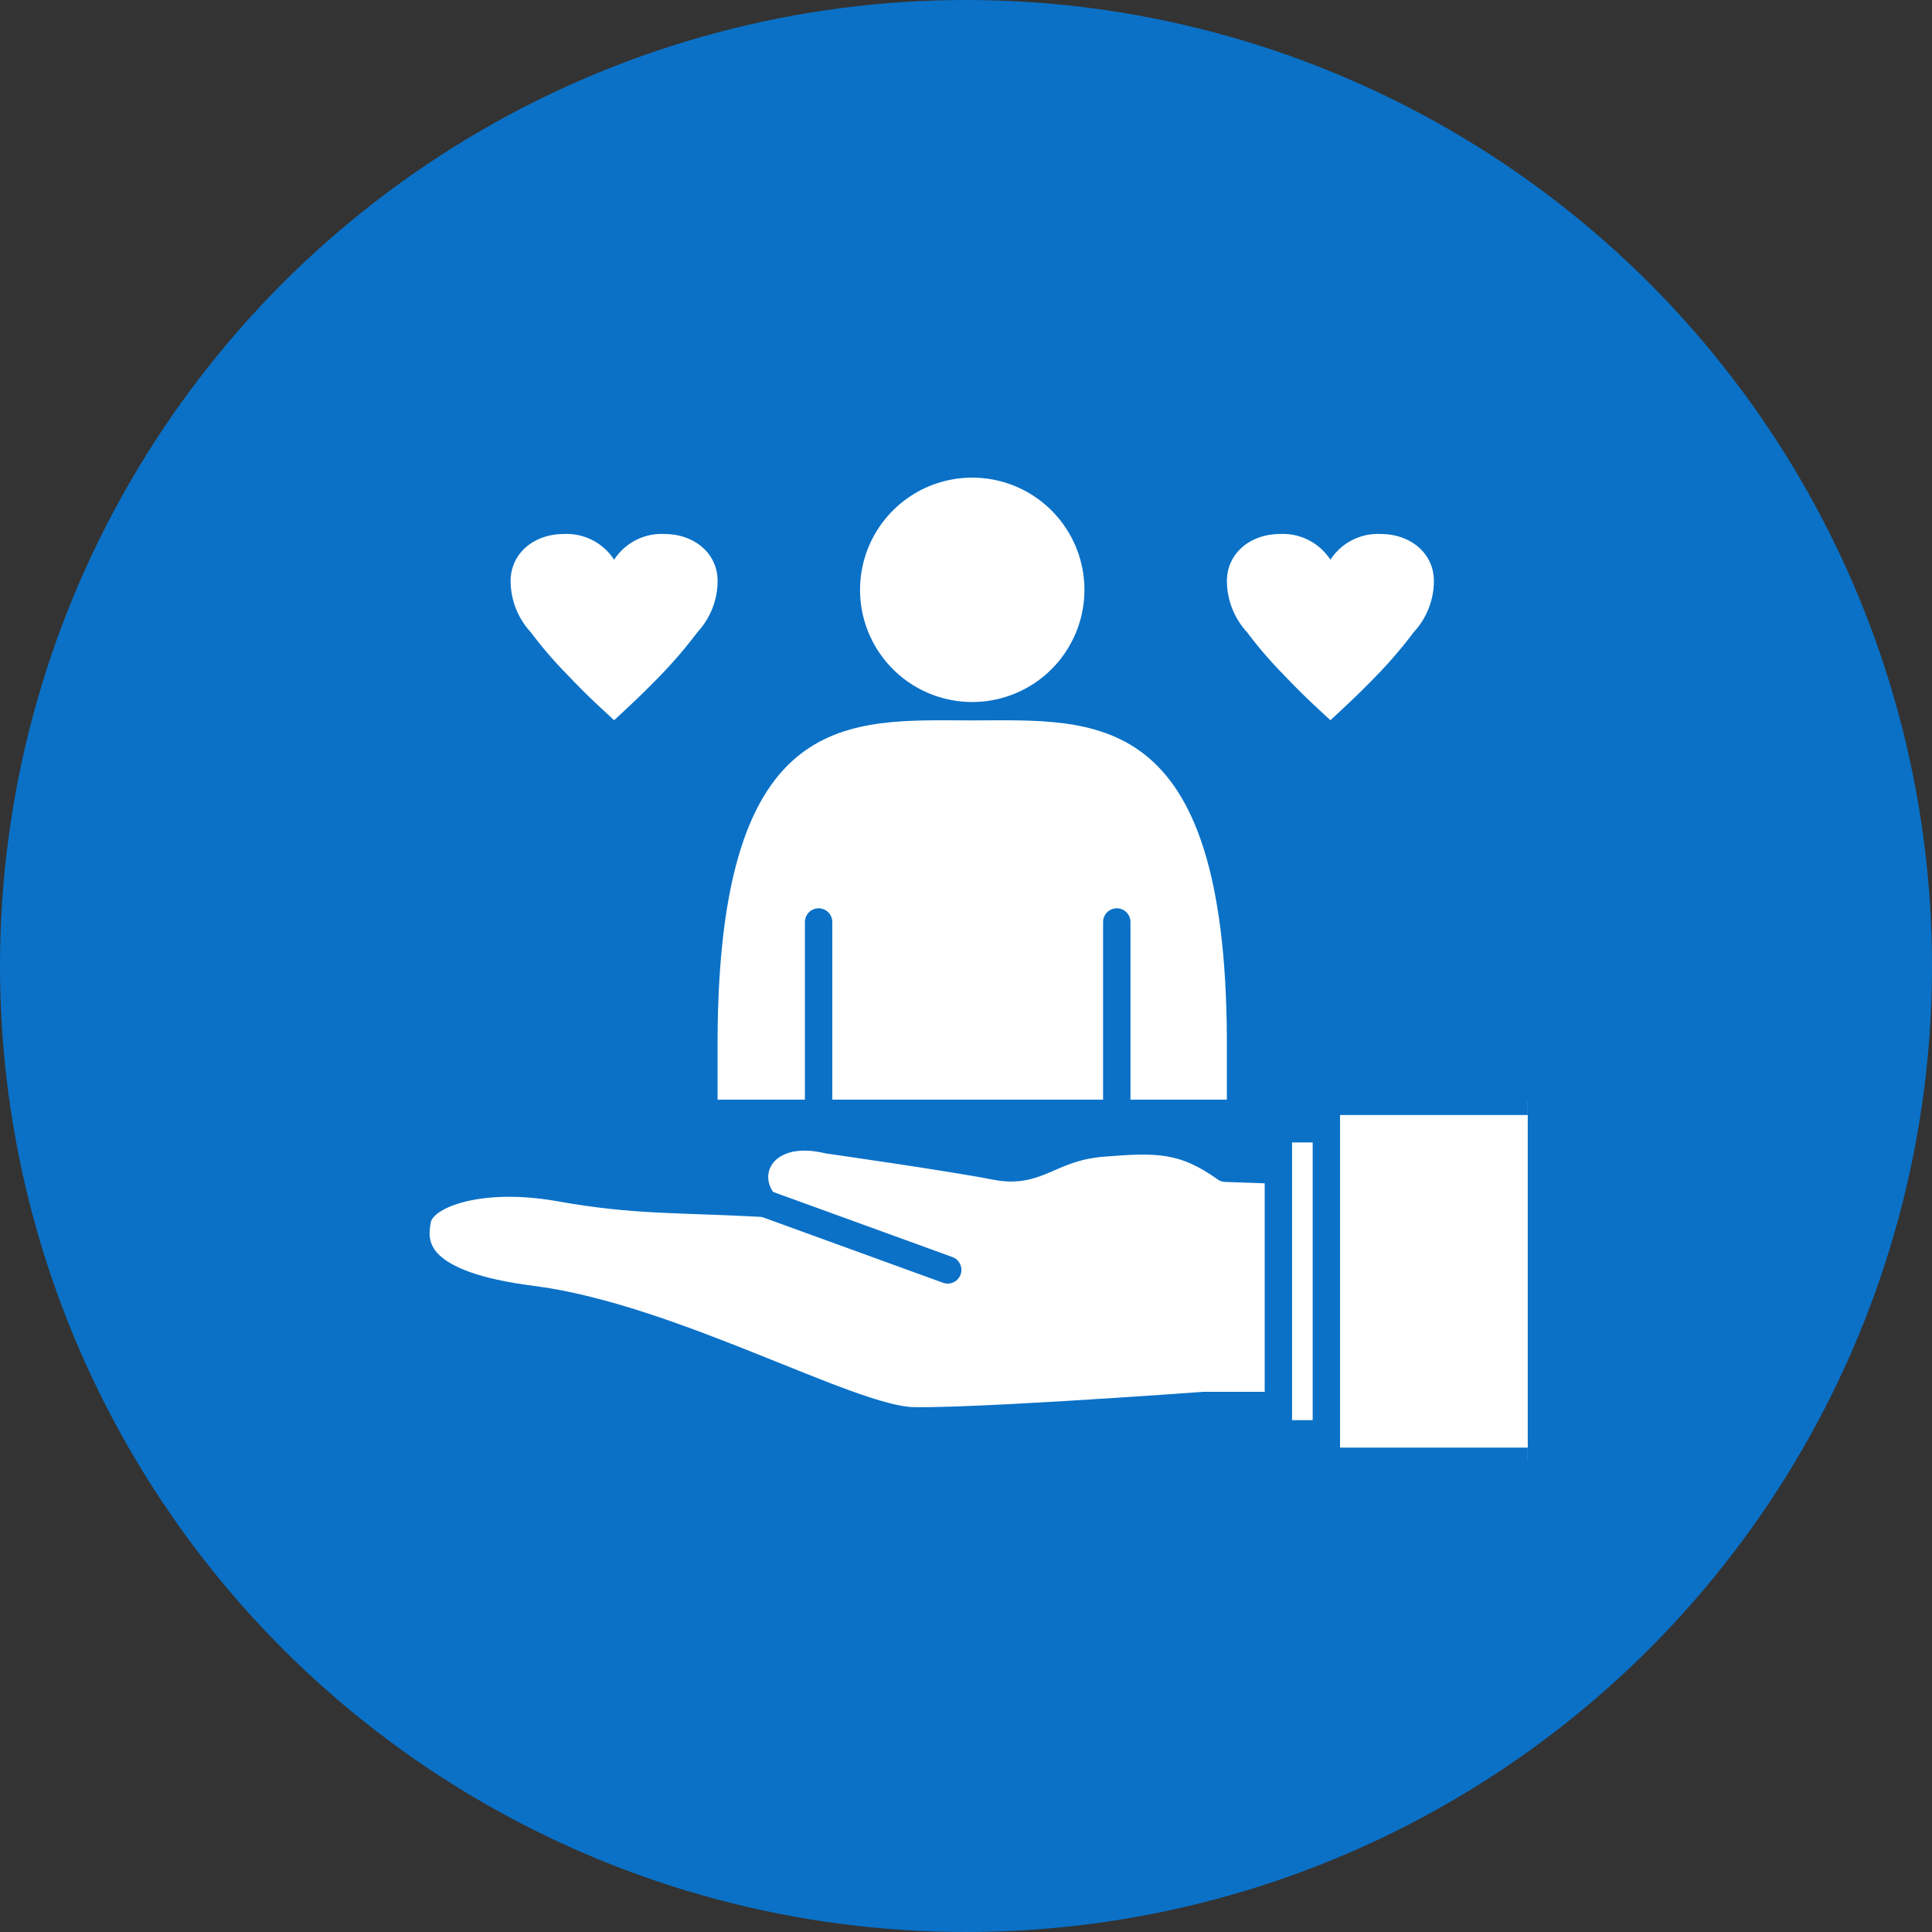 <svg xmlns="http://www.w3.org/2000/svg" xmlns:xlink="http://www.w3.org/1999/xlink" width="140" height="140" viewBox="0 0 140 140">
  <rect x="0" y="0" width="140" height="140" fill="#333333" stroke="none"/>
  <defs>
    <clipPath id="clip-path">
      <rect id="長方形_27927" data-name="長方形 27927" width="81.706" height="73.764" transform="translate(-0.146 0)" fill="none"/>
    </clipPath>
  </defs>
  <g id="グループ_22249" data-name="グループ 22249" transform="translate(-470 -1919)">
    <circle id="楕円形_3" data-name="楕円形 3" cx="70" cy="70" r="70" transform="translate(470 1919)" fill="#0a71c7"/>
    <g id="グループ_22254" data-name="グループ 22254" transform="translate(499.147 1952.119)">
      <g id="グループ_22253" data-name="グループ 22253" clip-path="url(#clip-path)">
        <path id="パス_51425" data-name="パス 51425" d="M49.985,46.567v-4.39c-.1-24.2-9.645-23.093-18.452-23.093s-18.355-1.1-18.453,23.093v4.39" fill="none" stroke="#0b71c7" stroke-linecap="round" stroke-linejoin="round" stroke-width="1.984"/>
        <path id="パス_51427" data-name="パス 51427" d="M40.162,9.622A8.629,8.629,0,1,1,31.532.993,8.63,8.63,0,0,1,40.162,9.622Z" fill="none"/>
        <line id="線_1206" data-name="線 1206" y2="12.876" transform="translate(20.4 33.691)" fill="#fff"/>
        <line id="線_1208" data-name="線 1208" y2="12.876" transform="translate(42.006 33.691)" fill="#fff"/>
        <g id="グループ_22256" data-name="グループ 22256" transform="translate(9.772)">
          <path id="パス_51424" data-name="パス 51424" d="M49.985,46.567v-4.39c-.1-24.2-9.645-23.093-18.452-23.093s-18.355-1.1-18.453,23.093v4.39" fill="#fff"/>
          <path id="パス_51426" data-name="パス 51426" d="M40.162,9.622A8.629,8.629,0,1,1,31.532.993a8.63,8.63,0,0,1,8.63,8.629" fill="#fff" stroke="#0b71c7" stroke-width="1"/>
          <line id="線_1207" data-name="線 1207" y2="12.876" transform="translate(20.4 33.691)" fill="none" stroke="#0b71c7" stroke-linecap="round" stroke-linejoin="round" stroke-width="1.984"/>
          <line id="線_1209" data-name="線 1209" y2="12.876" transform="translate(42.007 33.691)" fill="none" stroke="#0b71c7" stroke-linecap="round" stroke-linejoin="round" stroke-width="1.984"/>
        </g>
        <path id="パス_51428" data-name="パス 51428" d="M44.153,69.615c-2.968.153-5.651.255-7.127.224-4.622-.1-17.5-7.5-27.648-8.8C1.213,60,.64,57.383,1.112,55.206c.4-1.854,4.628-3.27,10.324-2.251,5.515.987,8.584.779,14.816,1.125-1.863-2.246-.053-5.716,4.619-4.594,0,0,8.955,1.275,12.1,1.9s3.886-1.358,7.8-1.676,5.875-.331,8.893,1.827l9.974.348V68.728H58.094s-4.871.358-10.057.669Z" transform="translate(0.361)" fill="#fff" stroke="#fff" stroke-width="1"/>
        <path id="パス_51429" data-name="パス 51429" d="M44.153,69.615c-2.968.153-5.651.255-7.127.224-4.622-.1-17.5-7.5-27.648-8.8C1.213,60,.64,57.383,1.112,55.206c.4-1.854,4.628-3.27,10.324-2.251,5.515.987,8.584.779,14.816,1.125-1.863-2.246-.053-5.716,4.619-4.594,0,0,8.955,1.275,12.1,1.9s3.886-1.358,7.8-1.676,5.875-.331,8.893,1.827l9.974.348V68.728H58.094s-4.871.358-10.057.669Z" fill="none" stroke="#0b71c7" stroke-linejoin="round" stroke-width="1.984"/>
        <rect id="長方形_27925" data-name="長方形 27925" width="6.514" height="22.108" transform="translate(63.489 48.676)" fill="#fff"/>
        <rect id="長方形_27926" data-name="長方形 27926" width="6.514" height="22.108" transform="translate(63.489 48.676)" fill="none" stroke="#0b71c7" stroke-linejoin="round" stroke-width="1.984"/>
        <path id="パス_51430" data-name="パス 51430" d="M81.706,72.771H66.966V46.687h14.74" fill="#fff"/>
        <path id="パス_51431" data-name="パス 51431" d="M81.706,72.771H66.966V46.687h14.74" fill="none" stroke="#0b71c7" stroke-linejoin="round" stroke-width="1.984"/>
        <line id="線_1210" data-name="線 1210" x2="13.276" y2="4.822" transform="translate(26.252 54.081)" fill="#fff"/>
        <line id="線_1211" data-name="線 1211" x2="13.276" y2="4.822" transform="translate(26.252 54.081)" fill="none" stroke="#0b71c7" stroke-linecap="round" stroke-linejoin="round" stroke-width="1.984"/>
        <g id="グループ_22255" data-name="グループ 22255" transform="translate(60.759 -2.424)">
          <path id="パス_51432" data-name="パス 51432" d="M3.938,10.021a30.381,30.381,0,0,1-2.475-2.9A5.513,5.513,0,0,1,0,3.415C0,1.4,1.688,0,3.862,0A4.1,4.1,0,0,1,7.5,1.867,4.1,4.1,0,0,1,11.137,0C13.313,0,15,1.4,15,3.415a5.486,5.486,0,0,1-1.462,3.7,32.817,32.817,0,0,1-2.456,2.9c-1.05,1.1-1.969,1.995-3.581,3.479-1.687-1.548-2.325-2.17-3.562-3.479" transform="translate(-1 8)" fill="#fff"/>
        </g>
        <g id="グループ_22257" data-name="グループ 22257" transform="translate(8.854 -2.424)">
          <path id="パス_51432-2" data-name="パス 51432" d="M3.938,10.021a30.381,30.381,0,0,1-2.475-2.9A5.513,5.513,0,0,1,0,3.415C0,1.4,1.688,0,3.862,0A4.1,4.1,0,0,1,7.5,1.867,4.1,4.1,0,0,1,11.137,0C13.313,0,15,1.4,15,3.415a5.486,5.486,0,0,1-1.462,3.7,32.817,32.817,0,0,1-2.456,2.9c-1.05,1.1-1.969,1.995-3.581,3.479-1.687-1.548-2.325-2.17-3.562-3.479" transform="translate(-1 8)" fill="#fff"/>
        </g>
      </g>
    </g>
  </g>
</svg>
